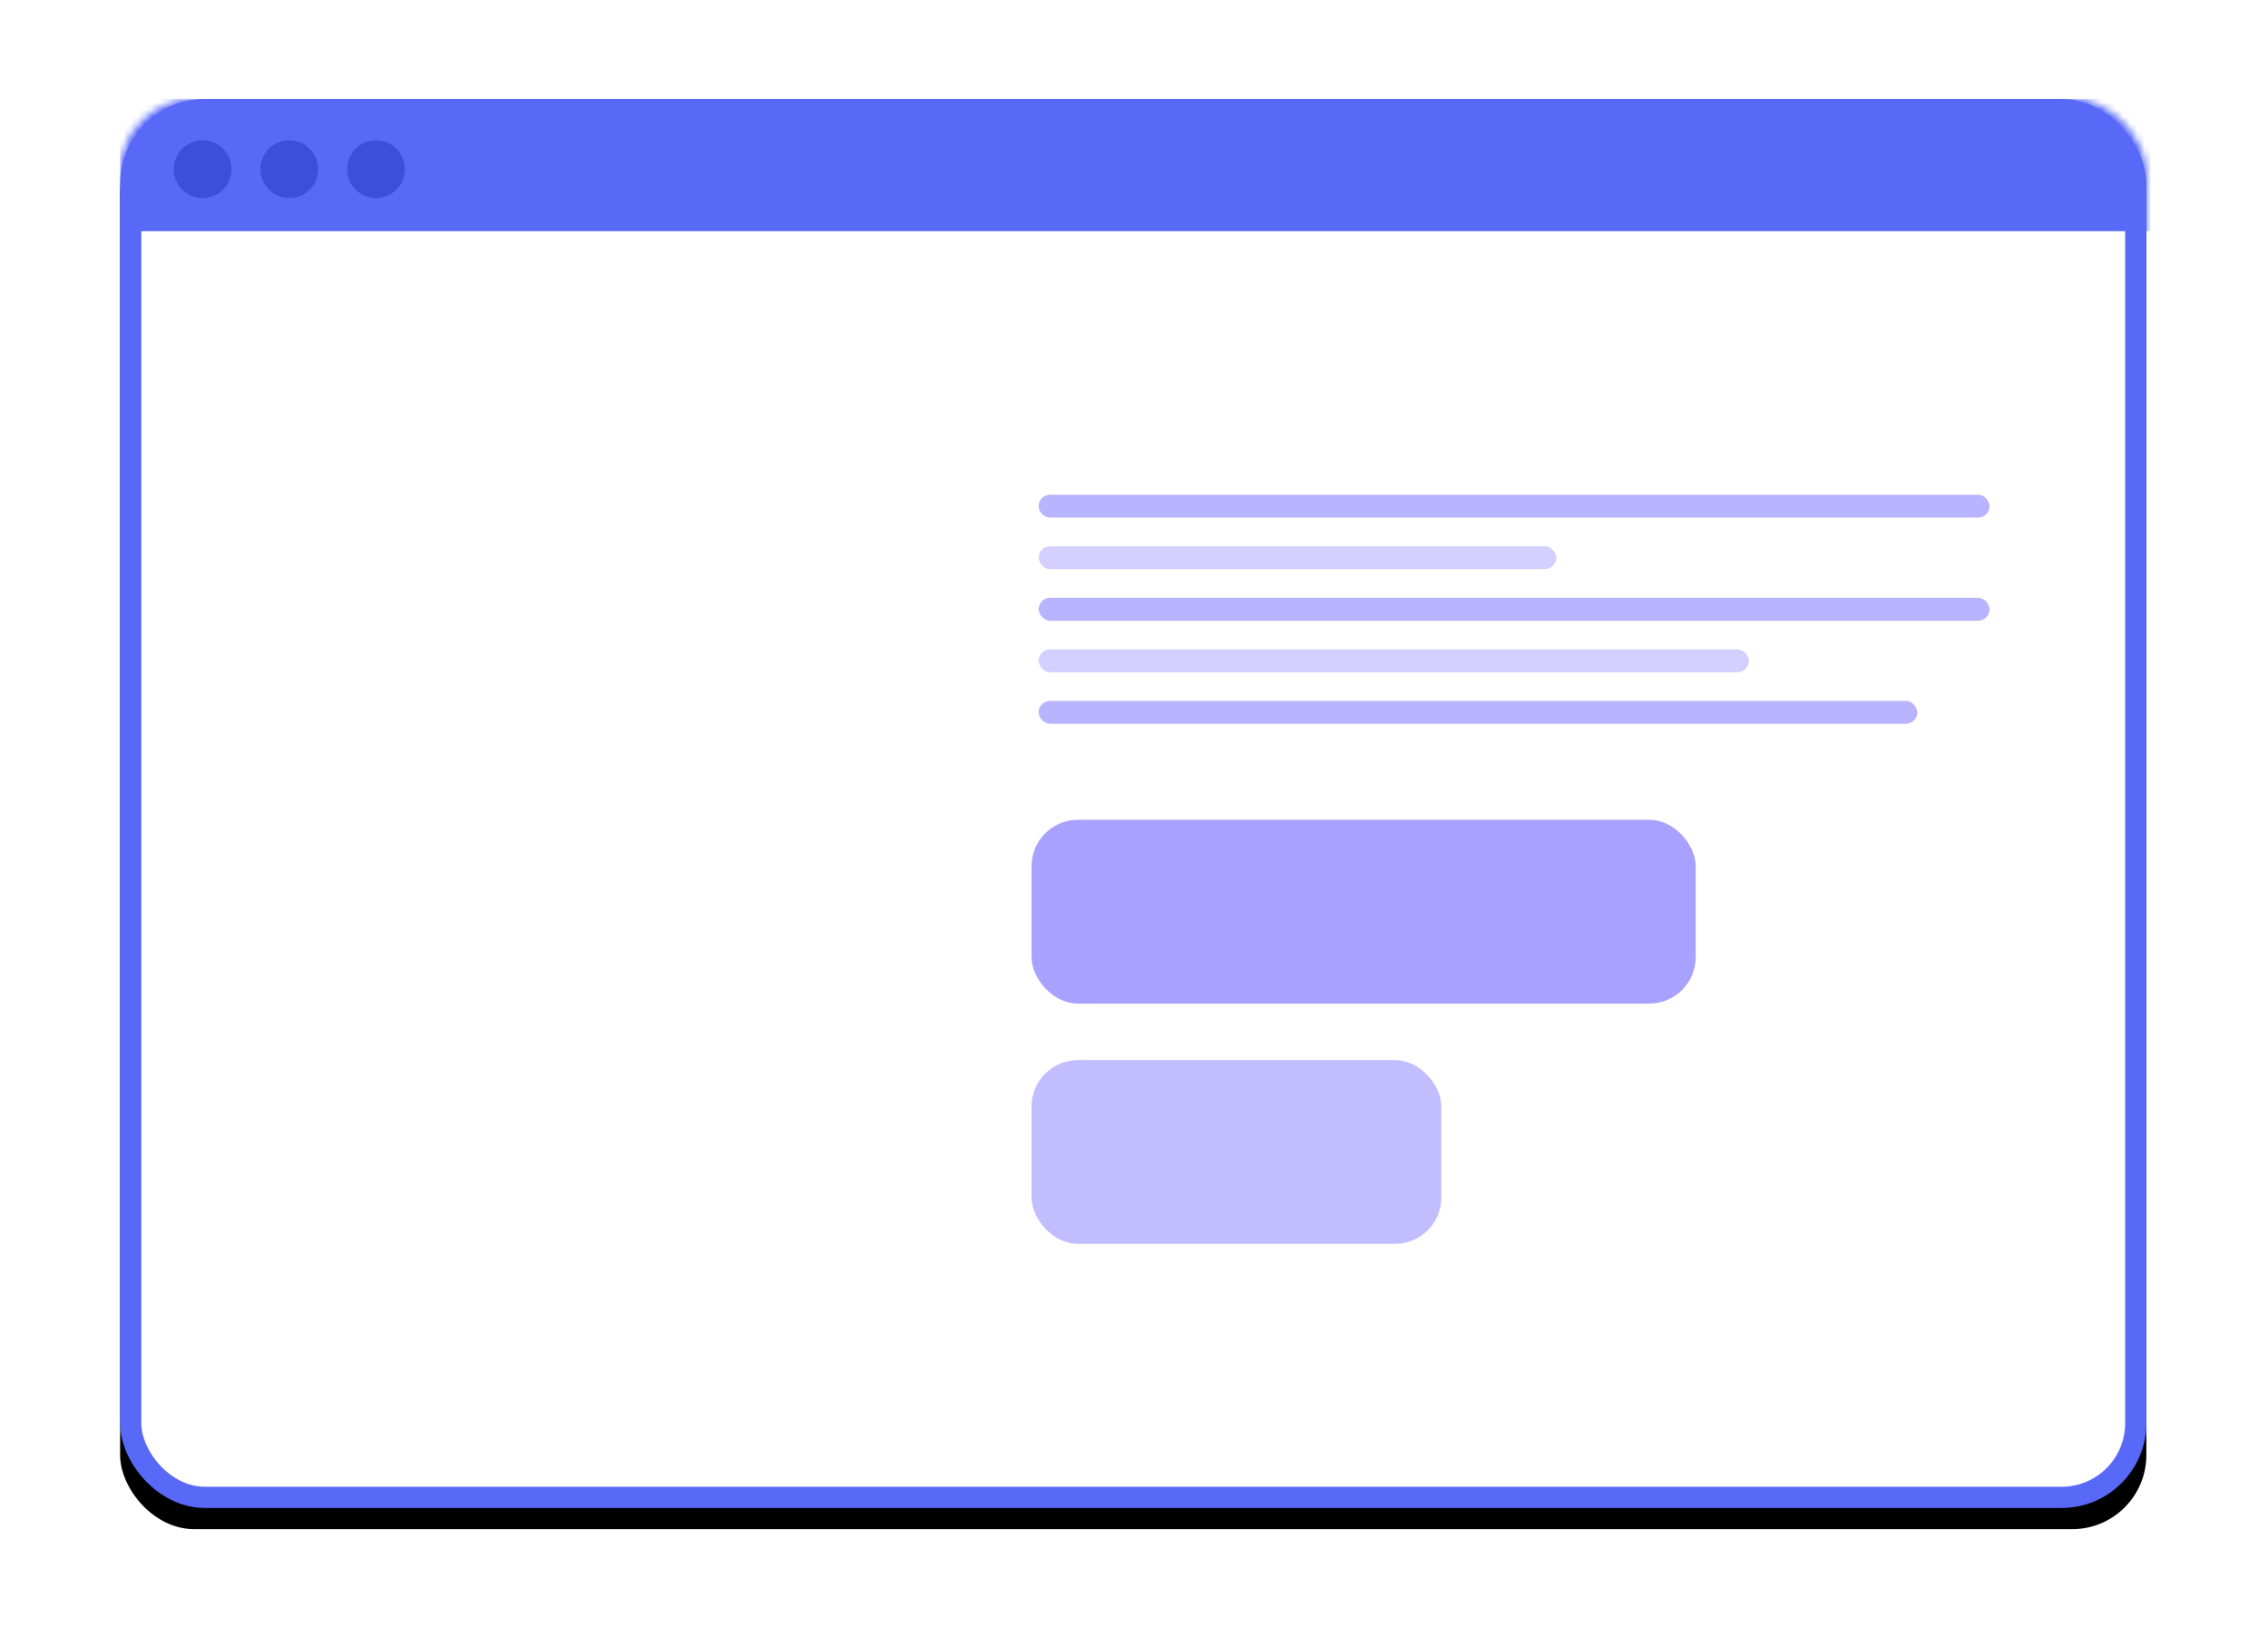 <svg width="321px" height="233px" viewBox="0 0 321 233" version="1.1" xmlns="http://www.w3.org/2000/svg" xmlns:xlink="http://www.w3.org/1999/xlink">
    <!-- Generator: Sketch 51.3 (57544) - http://www.bohemiancoding.com/sketch -->
    <title>Group 29</title>
    <desc>Created with Sketch.</desc>
    <defs>
        <rect id="path-1" x="0" y="0" width="286.784" height="199.373" rx="10.498"></rect>
        <filter x="-9.4%" y="-12.0%" width="118.8%" height="127.1%" filterUnits="objectBoundingBox" id="filter-3">
            <feOffset dx="0" dy="3" in="SourceAlpha" result="shadowOffsetOuter1"></feOffset>
            <feGaussianBlur stdDeviation="8.5" in="shadowOffsetOuter1" result="shadowBlurOuter1"></feGaussianBlur>
            <feComposite in="shadowBlurOuter1" in2="SourceAlpha" operator="out" result="shadowBlurOuter1"></feComposite>
            <feColorMatrix values="0 0 0 0 1   0 0 0 0 1   0 0 0 0 1  0 0 0 0.284 0" type="matrix" in="shadowBlurOuter1"></feColorMatrix>
        </filter>
    </defs>
    <g id="Current" stroke="none" stroke-width="1" fill="none" fill-rule="evenodd">
        <g id="DET-Desktop-Index" transform="translate(-811, -1299)">
            <g id="Group-29" transform="translate(828, 1313)">
                <g id="Rectangle-5">
                    <mask id="mask-2" fill="white">
                        <use xlink:href="#path-1"></use>
                    </mask>
                    <g id="Mask">
                        <use fill="black" fill-opacity="1" filter="url(#filter-3)" xlink:href="#path-1"></use>
                        <rect stroke="#5869F8" stroke-width="3" stroke-linejoin="square" fill="#FFFFFF" fill-rule="evenodd" x="1.5" y="1.5" width="283.784" height="196.373" rx="10.498"></rect>
                    </g>
                    <rect fill="#5869F8" mask="url(#mask-2)" x="0" y="0" width="287.952" height="18.709"></rect>
                    <ellipse id="Oval" fill="#3D4EDC" mask="url(#mask-2)" cx="11.682" cy="9.939" rx="4.089" ry="4.093"></ellipse>
                    <ellipse id="Oval-Copy" fill="#3D4EDC" mask="url(#mask-2)" cx="23.947" cy="9.939" rx="4.089" ry="4.093"></ellipse>
                    <ellipse id="Oval-Copy-2" fill="#3D4EDC" mask="url(#mask-2)" cx="36.213" cy="9.939" rx="4.089" ry="4.093"></ellipse>
                </g>
                <rect id="Rectangle-2" fill="#A8A1FF" x="129" y="102" width="94" height="26" rx="6.561"></rect>
                <rect id="Rectangle-2-Copy" fill="#A8A1FF" opacity="0.7" x="129" y="136" width="58" height="26" rx="6.561"></rect>
                <g id="Group-5" transform="translate(130, 56)" fill="#A8A1FF">
                    <rect id="Rectangle-8-Copy-2" opacity="0.5" x="0" y="7.294" width="73.26" height="3.242" rx="1.621"></rect>
                    <rect id="Rectangle-8-Copy-3" opacity="0.8" x="0" y="14.588" width="134.595" height="3.242" rx="1.621"></rect>
                    <rect id="Rectangle-8-Copy-16" opacity="0.8" x="0" y="0" width="134.595" height="3.242" rx="1.621"></rect>
                    <rect id="Rectangle-8-Copy-4" opacity="0.5" x="0" y="21.882" width="100.52" height="3.242" rx="1.621"></rect>
                    <rect id="Rectangle-8-Copy-5" opacity="0.8" x="0" y="29.176" width="124.372" height="3.242" rx="1.621"></rect>
                </g>
            </g>
        </g>
    </g>
</svg>
